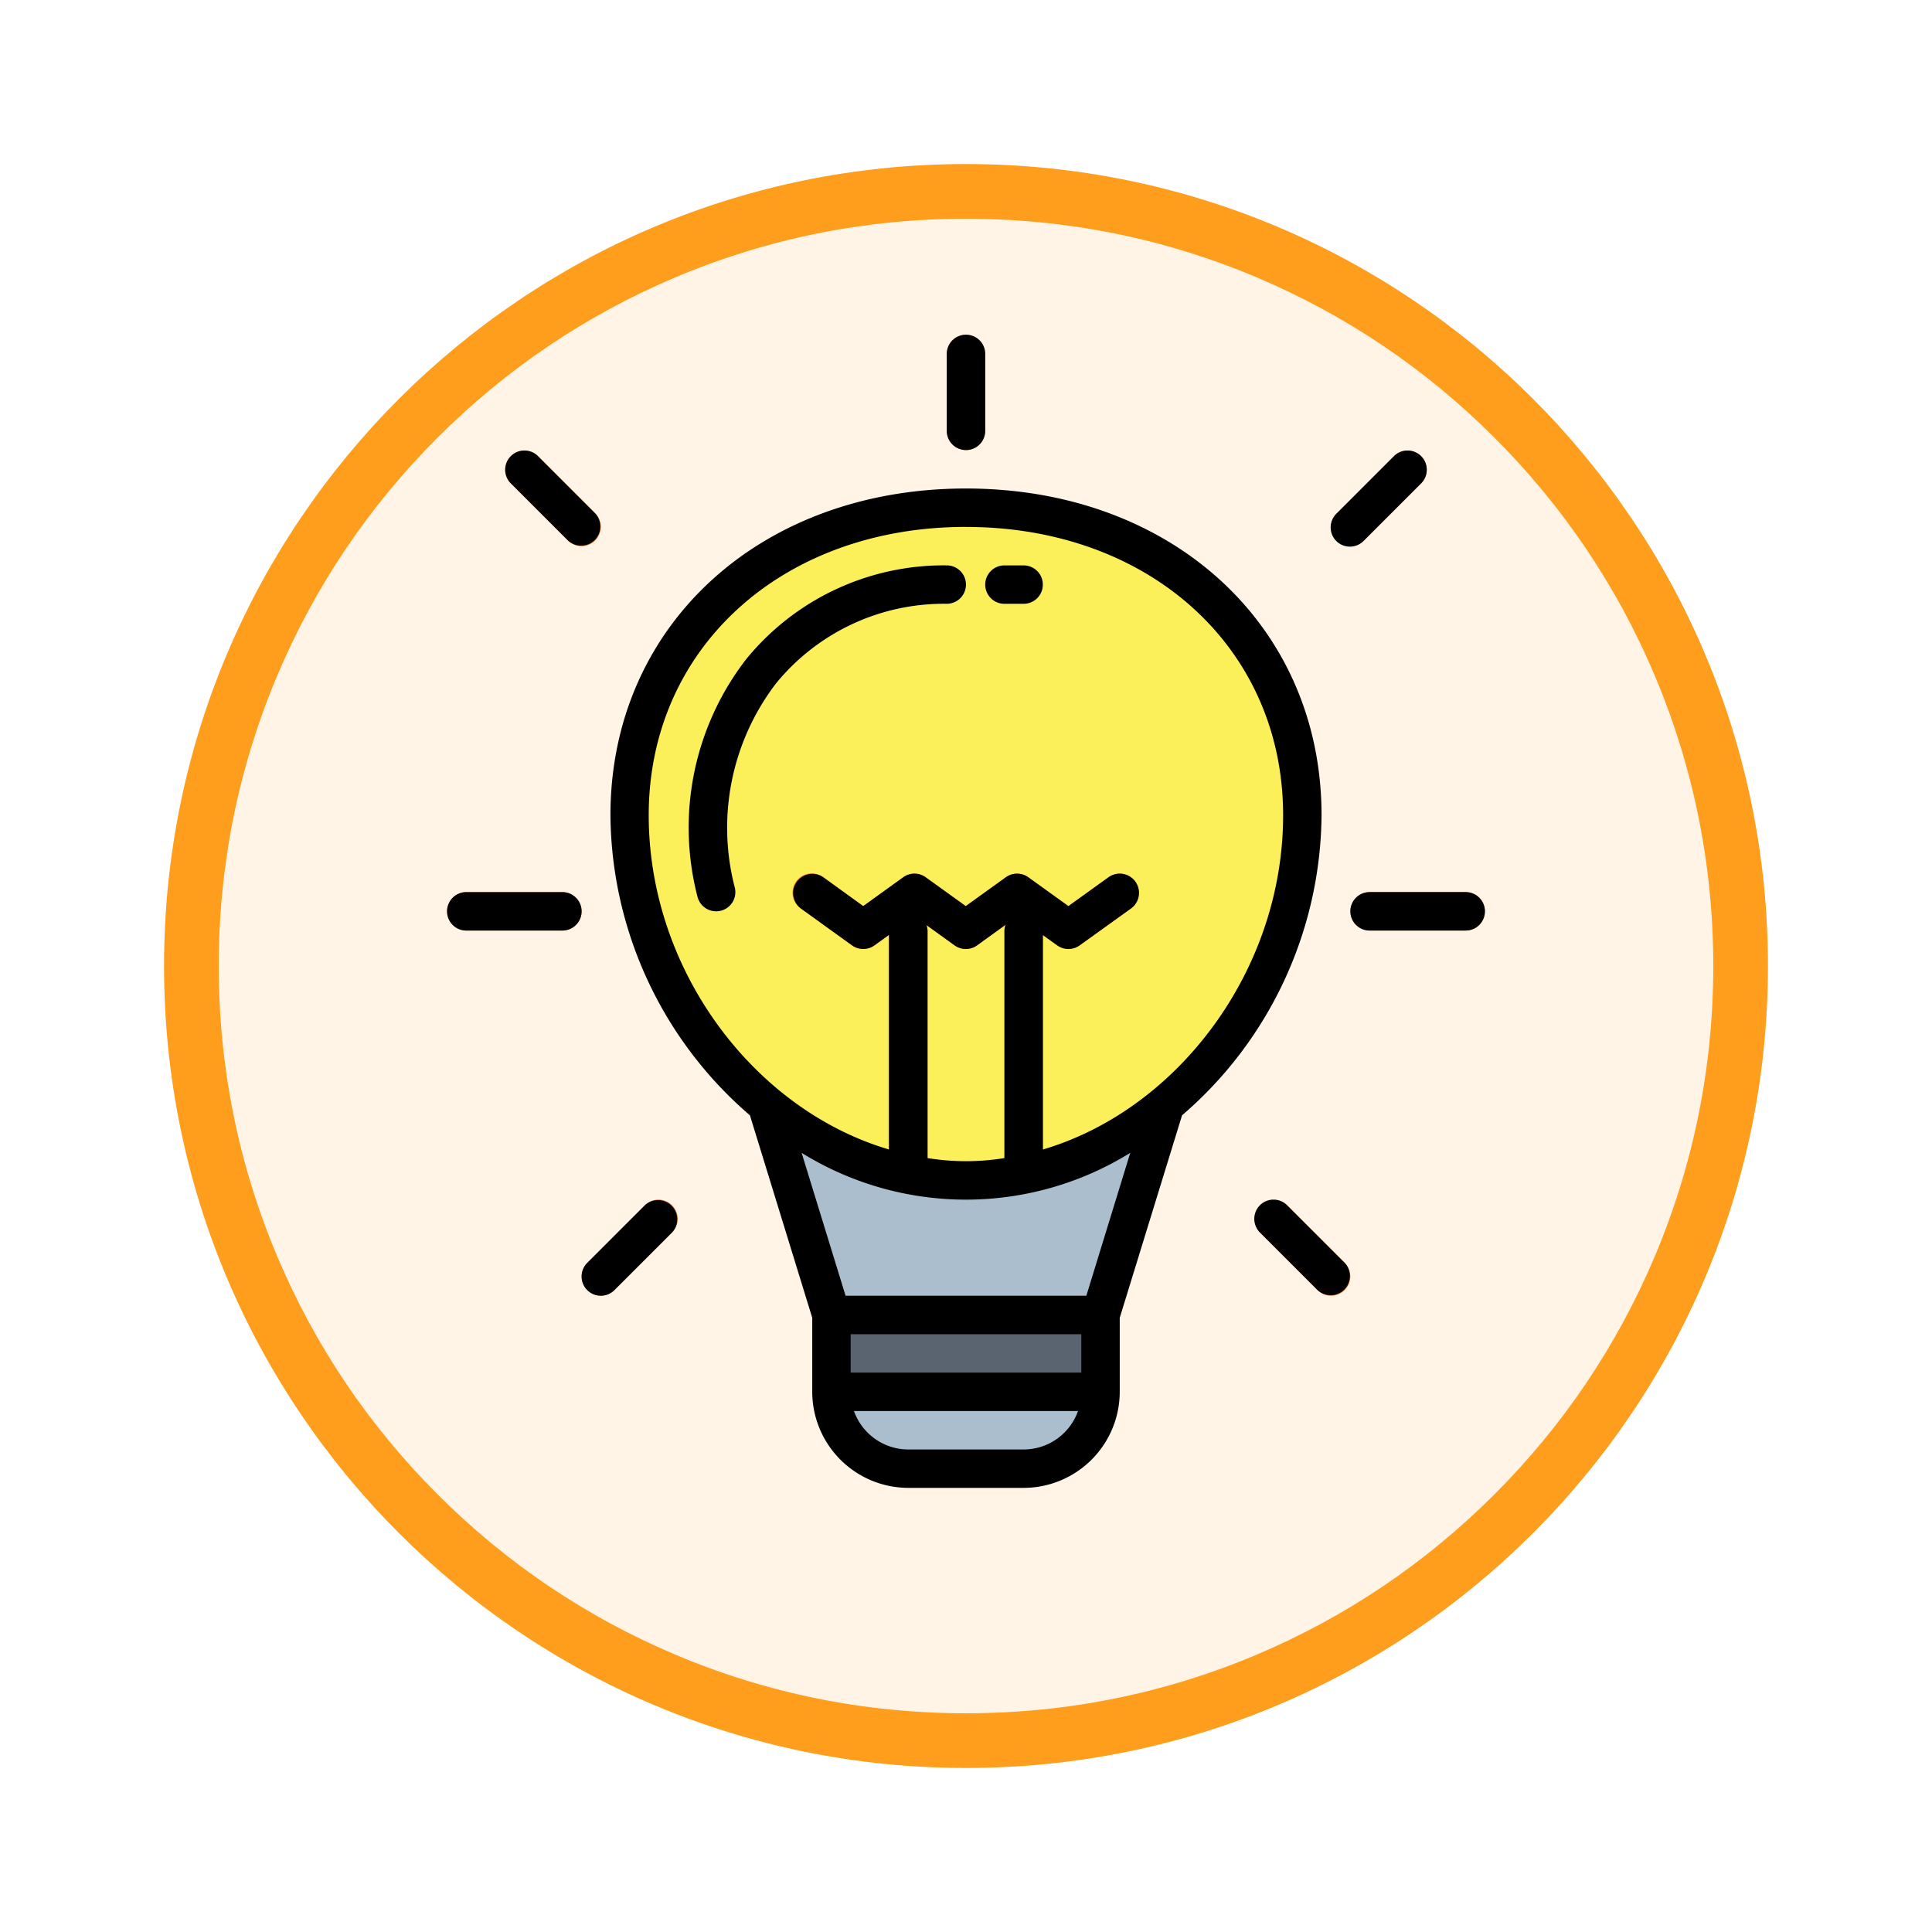 <svg xmlns="http://www.w3.org/2000/svg" xmlns:xlink="http://www.w3.org/1999/xlink" width="106" height="106" viewBox="0 0 106 106">
  <defs>
    <filter id="Trazado_982547" x="0" y="0" width="106" height="106" filterUnits="userSpaceOnUse">
      <feOffset dy="3" input="SourceAlpha"/>
      <feGaussianBlur stdDeviation="3" result="blur"/>
      <feFlood flood-opacity="0.161"/>
      <feComposite operator="in" in2="blur"/>
      <feComposite in="SourceGraphic"/>
    </filter>
  </defs>
  <g id="Grupo_1173169" data-name="Grupo 1173169" transform="translate(-171 -3711)">
    <g id="Grupo_1172017" data-name="Grupo 1172017" transform="translate(0 2654)">
      <g id="Grupo_1167337" data-name="Grupo 1167337" transform="translate(180 1063)">
        <g id="Grupo_1166720" data-name="Grupo 1166720" transform="translate(0)">
          <g id="Grupo_1164305" data-name="Grupo 1164305">
            <g id="Grupo_1163948" data-name="Grupo 1163948">
              <g id="Grupo_1158168" data-name="Grupo 1158168">
                <g id="Grupo_1152576" data-name="Grupo 1152576">
                  <g id="Grupo_1148633" data-name="Grupo 1148633">
                    <g id="Grupo_1148525" data-name="Grupo 1148525">
                      <g transform="matrix(1, 0, 0, 1, -9, -6)" filter="url(#Trazado_982547)">
                        <g id="Trazado_982547-2" data-name="Trazado 982547" transform="translate(9 6)" fill="#fff4e6">
                          <path d="M 44 86.5 C 38.262 86.5 32.696 85.377 27.458 83.161 C 22.397 81.02 17.852 77.956 13.948 74.052 C 10.044 70.148 6.98 65.603 4.839 60.542 C 2.623 55.304 1.5 49.738 1.5 44 C 1.5 38.262 2.623 32.696 4.839 27.458 C 6.98 22.397 10.044 17.852 13.948 13.948 C 17.852 10.044 22.397 6.98 27.458 4.839 C 32.696 2.623 38.262 1.5 44 1.5 C 49.738 1.5 55.304 2.623 60.542 4.839 C 65.603 6.98 70.148 10.044 74.052 13.948 C 77.956 17.852 81.02 22.397 83.161 27.458 C 85.377 32.696 86.5 38.262 86.5 44 C 86.5 49.738 85.377 55.304 83.161 60.542 C 81.02 65.603 77.956 70.148 74.052 74.052 C 70.148 77.956 65.603 81.02 60.542 83.161 C 55.304 85.377 49.738 86.5 44 86.5 Z" stroke="none"/>
                          <path d="M 44 3 C 38.464 3 33.095 4.084 28.042 6.221 C 23.16 8.286 18.775 11.242 15.009 15.009 C 11.242 18.775 8.286 23.16 6.221 28.042 C 4.084 33.095 3 38.464 3 44 C 3 49.536 4.084 54.905 6.221 59.958 C 8.286 64.84 11.242 69.225 15.009 72.991 C 18.775 76.758 23.16 79.714 28.042 81.779 C 33.095 83.916 38.464 85 44 85 C 49.536 85 54.905 83.916 59.958 81.779 C 64.84 79.714 69.225 76.758 72.991 72.991 C 76.758 69.225 79.714 64.84 81.779 59.958 C 83.916 54.905 85 49.536 85 44 C 85 38.464 83.916 33.095 81.779 28.042 C 79.714 23.16 76.758 18.775 72.991 15.009 C 69.225 11.242 64.84 8.286 59.958 6.221 C 54.905 4.084 49.536 3 44 3 M 44 0 C 68.301 0 88 19.699 88 44 C 88 68.301 68.301 88 44 88 C 19.699 88 0 68.301 0 44 C 0 19.699 19.699 0 44 0 Z" stroke="none" fill="#ff9d1c"/>
                        </g>
                      </g>
                    </g>
                  </g>
                </g>
              </g>
            </g>
          </g>
        </g>
      </g>
    </g>
    <g id="lightbulb_1404835" transform="translate(195.529 3729.366)">
      <path id="Trazado_1026953" data-name="Trazado 1026953" d="M146.98,317.708H132.218L128,304h23.2Zm0,0" transform="translate(-111.129 -263.93)" fill="#aabece"/>
      <path id="Trazado_1026954" data-name="Trazado 1026954" d="M112.906,88.871c0,10.191-8.262,20.035-18.453,20.035S76,99.063,76,88.871,84.262,72,94.453,72,112.906,78.68,112.906,88.871Zm0,0" transform="translate(-65.983 -62.51)" fill="#fcf05a"/>
      <path id="Trazado_1026955" data-name="Trazado 1026955" d="M160,408h14.763v4.218H160Zm0,0" transform="translate(-138.911 -354.222)" fill="#5a6470"/>
      <path id="Trazado_1026956" data-name="Trazado 1026956" d="M170.545,444.218h-6.327A4.218,4.218,0,0,1,160,440h14.763A4.218,4.218,0,0,1,170.545,444.218Zm0,0" transform="translate(-138.911 -382.004)" fill="#aabece"/>
      <path id="Trazado_1026957" data-name="Trazado 1026957" d="M162.751,224.747a1.054,1.054,0,0,0-1.476-.239l-2.2,1.582-2.2-1.582a1.054,1.054,0,0,0-1.232,0l-2.2,1.582-2.195-1.582a1.055,1.055,0,0,0-1.233,0l-2.193,1.582-2.19-1.582a1.055,1.055,0,1,0-1.234,1.711l2.807,2.023a1.054,1.054,0,0,0,1.234,0l.8-.572v12.412a1.054,1.054,0,1,0,2.109,0V227.43a1.026,1.026,0,0,0-.06-.3l1.546,1.113a1.054,1.054,0,0,0,1.232,0l1.564-1.129a1.021,1.021,0,0,0-.063.316v12.654a1.054,1.054,0,1,0,2.109,0v-12.4l.786.564a1.054,1.054,0,0,0,1.232,0l2.816-2.023A1.054,1.054,0,0,0,162.751,224.747Zm0,0" transform="translate(-124.989 -194.742)" fill="#e97424"/>
      <path id="Trazado_1026958" data-name="Trazado 1026958" d="M102.08,114.974a1.054,1.054,0,0,1-1.029-.826,15.111,15.111,0,0,1,2.674-13,13.986,13.986,0,0,1,11.009-5.153,1.054,1.054,0,1,1,0,2.109,11.89,11.89,0,0,0-9.365,4.365,13.036,13.036,0,0,0-2.259,11.224,1.054,1.054,0,0,1-.8,1.259,1.137,1.137,0,0,1-.229.024Zm0,0" transform="translate(-87.318 -83.34)" fill="#fff"/>
      <path id="Trazado_1026959" data-name="Trazado 1026959" d="M226.109,98.109h-1.054a1.054,1.054,0,0,1,0-2.109h1.054a1.054,1.054,0,1,1,0,2.109Zm0,0" transform="translate(-194.475 -83.346)" fill="#fff"/>
      <g id="Grupo_1173075" data-name="Grupo 1173075">
        <path id="Trazado_1026960" data-name="Trazado 1026960" d="M209.054,6.327A1.055,1.055,0,0,1,208,5.272V1.054a1.054,1.054,0,1,1,2.109,0V5.272A1.055,1.055,0,0,1,209.054,6.327Zm0,0" transform="translate(-180.584)" fill="#e97424"/>
        <path id="Trazado_1026961" data-name="Trazado 1026961" d="M340.3,365.358a1.055,1.055,0,0,1-.746-.309l-3.163-3.163a1.055,1.055,0,0,1,1.491-1.491l3.163,3.163a1.054,1.054,0,0,1-.746,1.8Zm0,0" transform="translate(-291.798 -312.634)" fill="#e97424"/>
        <path id="Trazado_1026962" data-name="Trazado 1026962" d="M28.3,53.358a1.055,1.055,0,0,1-.746-.309l-3.163-3.163a1.055,1.055,0,0,1,1.491-1.491l3.163,3.163a1.054,1.054,0,0,1-.746,1.8Zm0,0" transform="translate(-20.922 -41.759)" fill="#e97424"/>
        <path id="Trazado_1026963" data-name="Trazado 1026963" d="M57.055,365.358a1.054,1.054,0,0,1-.746-1.8l3.163-3.163a1.054,1.054,0,0,1,1.491,1.491L57.8,365.049a1.055,1.055,0,0,1-.746.309Zm0,0" transform="translate(-48.619 -312.634)" fill="#e97424"/>
        <path id="Trazado_1026964" data-name="Trazado 1026964" d="M6.327,234.109H1.054a1.054,1.054,0,1,1,0-2.109H6.327a1.054,1.054,0,1,1,0,2.109Zm0,0" transform="translate(0 -201.42)" fill="#e97424"/>
        <path id="Trazado_1026965" data-name="Trazado 1026965" d="M369.055,53.358a1.054,1.054,0,0,1-.746-1.8l3.163-3.163a1.055,1.055,0,0,1,1.491,1.491L369.8,53.049a1.055,1.055,0,0,1-.746.309Zm0,0" transform="translate(-319.495 -41.759)" fill="#e97424"/>
        <path id="Trazado_1026966" data-name="Trazado 1026966" d="M382.327,234.109h-5.272a1.054,1.054,0,1,1,0-2.109h5.272a1.054,1.054,0,1,1,0,2.109Zm0,0" transform="translate(-326.44 -201.42)" fill="#e97424"/>
      </g>
      <path id="Trazado_1026967" data-name="Trazado 1026967" d="M68,81.926A21.931,21.931,0,0,0,75.653,98.39L79.072,109.5v4.059a5.279,5.279,0,0,0,5.272,5.272h6.327a5.279,5.279,0,0,0,5.272-5.272V109.5L99.362,98.39a21.932,21.932,0,0,0,7.653-16.464c0-10.388-8.2-17.926-19.508-17.926S68,71.538,68,81.926Zm25.834,30.58H81.181V110.4H93.834Zm-3.163,4.218H84.344a3.17,3.17,0,0,1-2.983-2.109H93.654a3.17,3.17,0,0,1-2.983,2.109Zm3.44-8.436H80.9l-2.411-7.839a17.112,17.112,0,0,0,18.031,0ZM85.338,87.953l1.546,1.113a1.054,1.054,0,0,0,1.232,0l1.564-1.129a1.021,1.021,0,0,0-.063.316v12.483a13.085,13.085,0,0,1-4.218,0V88.253A1.027,1.027,0,0,0,85.338,87.953Zm2.169-21.844c10.082,0,17.4,6.653,17.4,15.817,0,8.535-5.8,16.163-13.181,18.34V88.5l.786.564a1.054,1.054,0,0,0,1.232,0l2.816-2.023a1.054,1.054,0,1,0-1.232-1.711l-2.2,1.582-2.2-1.582a1.055,1.055,0,0,0-1.232,0l-2.2,1.582-2.2-1.582a1.054,1.054,0,0,0-1.233,0l-2.193,1.582-2.19-1.582a1.055,1.055,0,0,0-1.234,1.711l2.807,2.023a1.054,1.054,0,0,0,1.234,0l.794-.572v11.772c-7.381-2.177-13.181-9.805-13.181-18.34,0-9.164,7.317-15.817,17.4-15.817Zm0,0" transform="translate(-59.037 -55.564)"/>
      <path id="Trazado_1026968" data-name="Trazado 1026968" d="M101.043,114.148a1.055,1.055,0,0,0,1.03.826,1.144,1.144,0,0,0,.23-.024,1.054,1.054,0,0,0,.8-1.259,13.036,13.036,0,0,1,2.259-11.224,11.891,11.891,0,0,1,9.364-4.365,1.054,1.054,0,1,0,0-2.109,13.984,13.984,0,0,0-11.01,5.153,15.111,15.111,0,0,0-2.674,13Zm0,0" transform="translate(-87.311 -83.34)"/>
      <path id="Trazado_1026969" data-name="Trazado 1026969" d="M225.054,98.109h1.054a1.054,1.054,0,1,0,0-2.109h-1.054a1.054,1.054,0,0,0,0,2.109Zm0,0" transform="translate(-194.475 -83.346)"/>
      <path id="Trazado_1026970" data-name="Trazado 1026970" d="M210.109,5.272V1.054a1.054,1.054,0,1,0-2.109,0V5.272a1.054,1.054,0,1,0,2.109,0Zm0,0" transform="translate(-180.584)"/>
      <path id="Trazado_1026971" data-name="Trazado 1026971" d="M336.312,360.312a1.055,1.055,0,0,0,0,1.491l3.163,3.163a1.055,1.055,0,0,0,1.491-1.491l-3.163-3.163a1.055,1.055,0,0,0-1.491,0Zm0,0" transform="translate(-291.715 -312.552)"/>
      <path id="Trazado_1026972" data-name="Trazado 1026972" d="M25.885,48.394a1.055,1.055,0,0,0-1.491,1.491l3.163,3.163a1.055,1.055,0,0,0,1.491-1.491Zm0,0" transform="translate(-20.922 -41.759)"/>
      <path id="Trazado_1026973" data-name="Trazado 1026973" d="M56.312,365.049a1.055,1.055,0,0,0,1.491,0l3.163-3.163a1.055,1.055,0,0,0-1.491-1.491l-3.163,3.163a1.055,1.055,0,0,0,0,1.491Zm0,0" transform="translate(-48.621 -312.634)"/>
      <path id="Trazado_1026974" data-name="Trazado 1026974" d="M6.327,232H1.054a1.054,1.054,0,1,0,0,2.109H6.327a1.054,1.054,0,1,0,0-2.109Zm0,0" transform="translate(0 -201.42)"/>
      <path id="Trazado_1026975" data-name="Trazado 1026975" d="M371.388,48.394l-3.163,3.163a1.055,1.055,0,1,0,1.491,1.491l3.163-3.163a1.055,1.055,0,0,0-1.491-1.491Zm0,0" transform="translate(-319.41 -41.759)"/>
      <path id="Trazado_1026976" data-name="Trazado 1026976" d="M376,233.054a1.055,1.055,0,0,0,1.055,1.054h5.272a1.054,1.054,0,1,0,0-2.109h-5.272A1.055,1.055,0,0,0,376,233.054Zm0,0" transform="translate(-326.44 -201.42)"/>
    </g>
  </g>
</svg>
